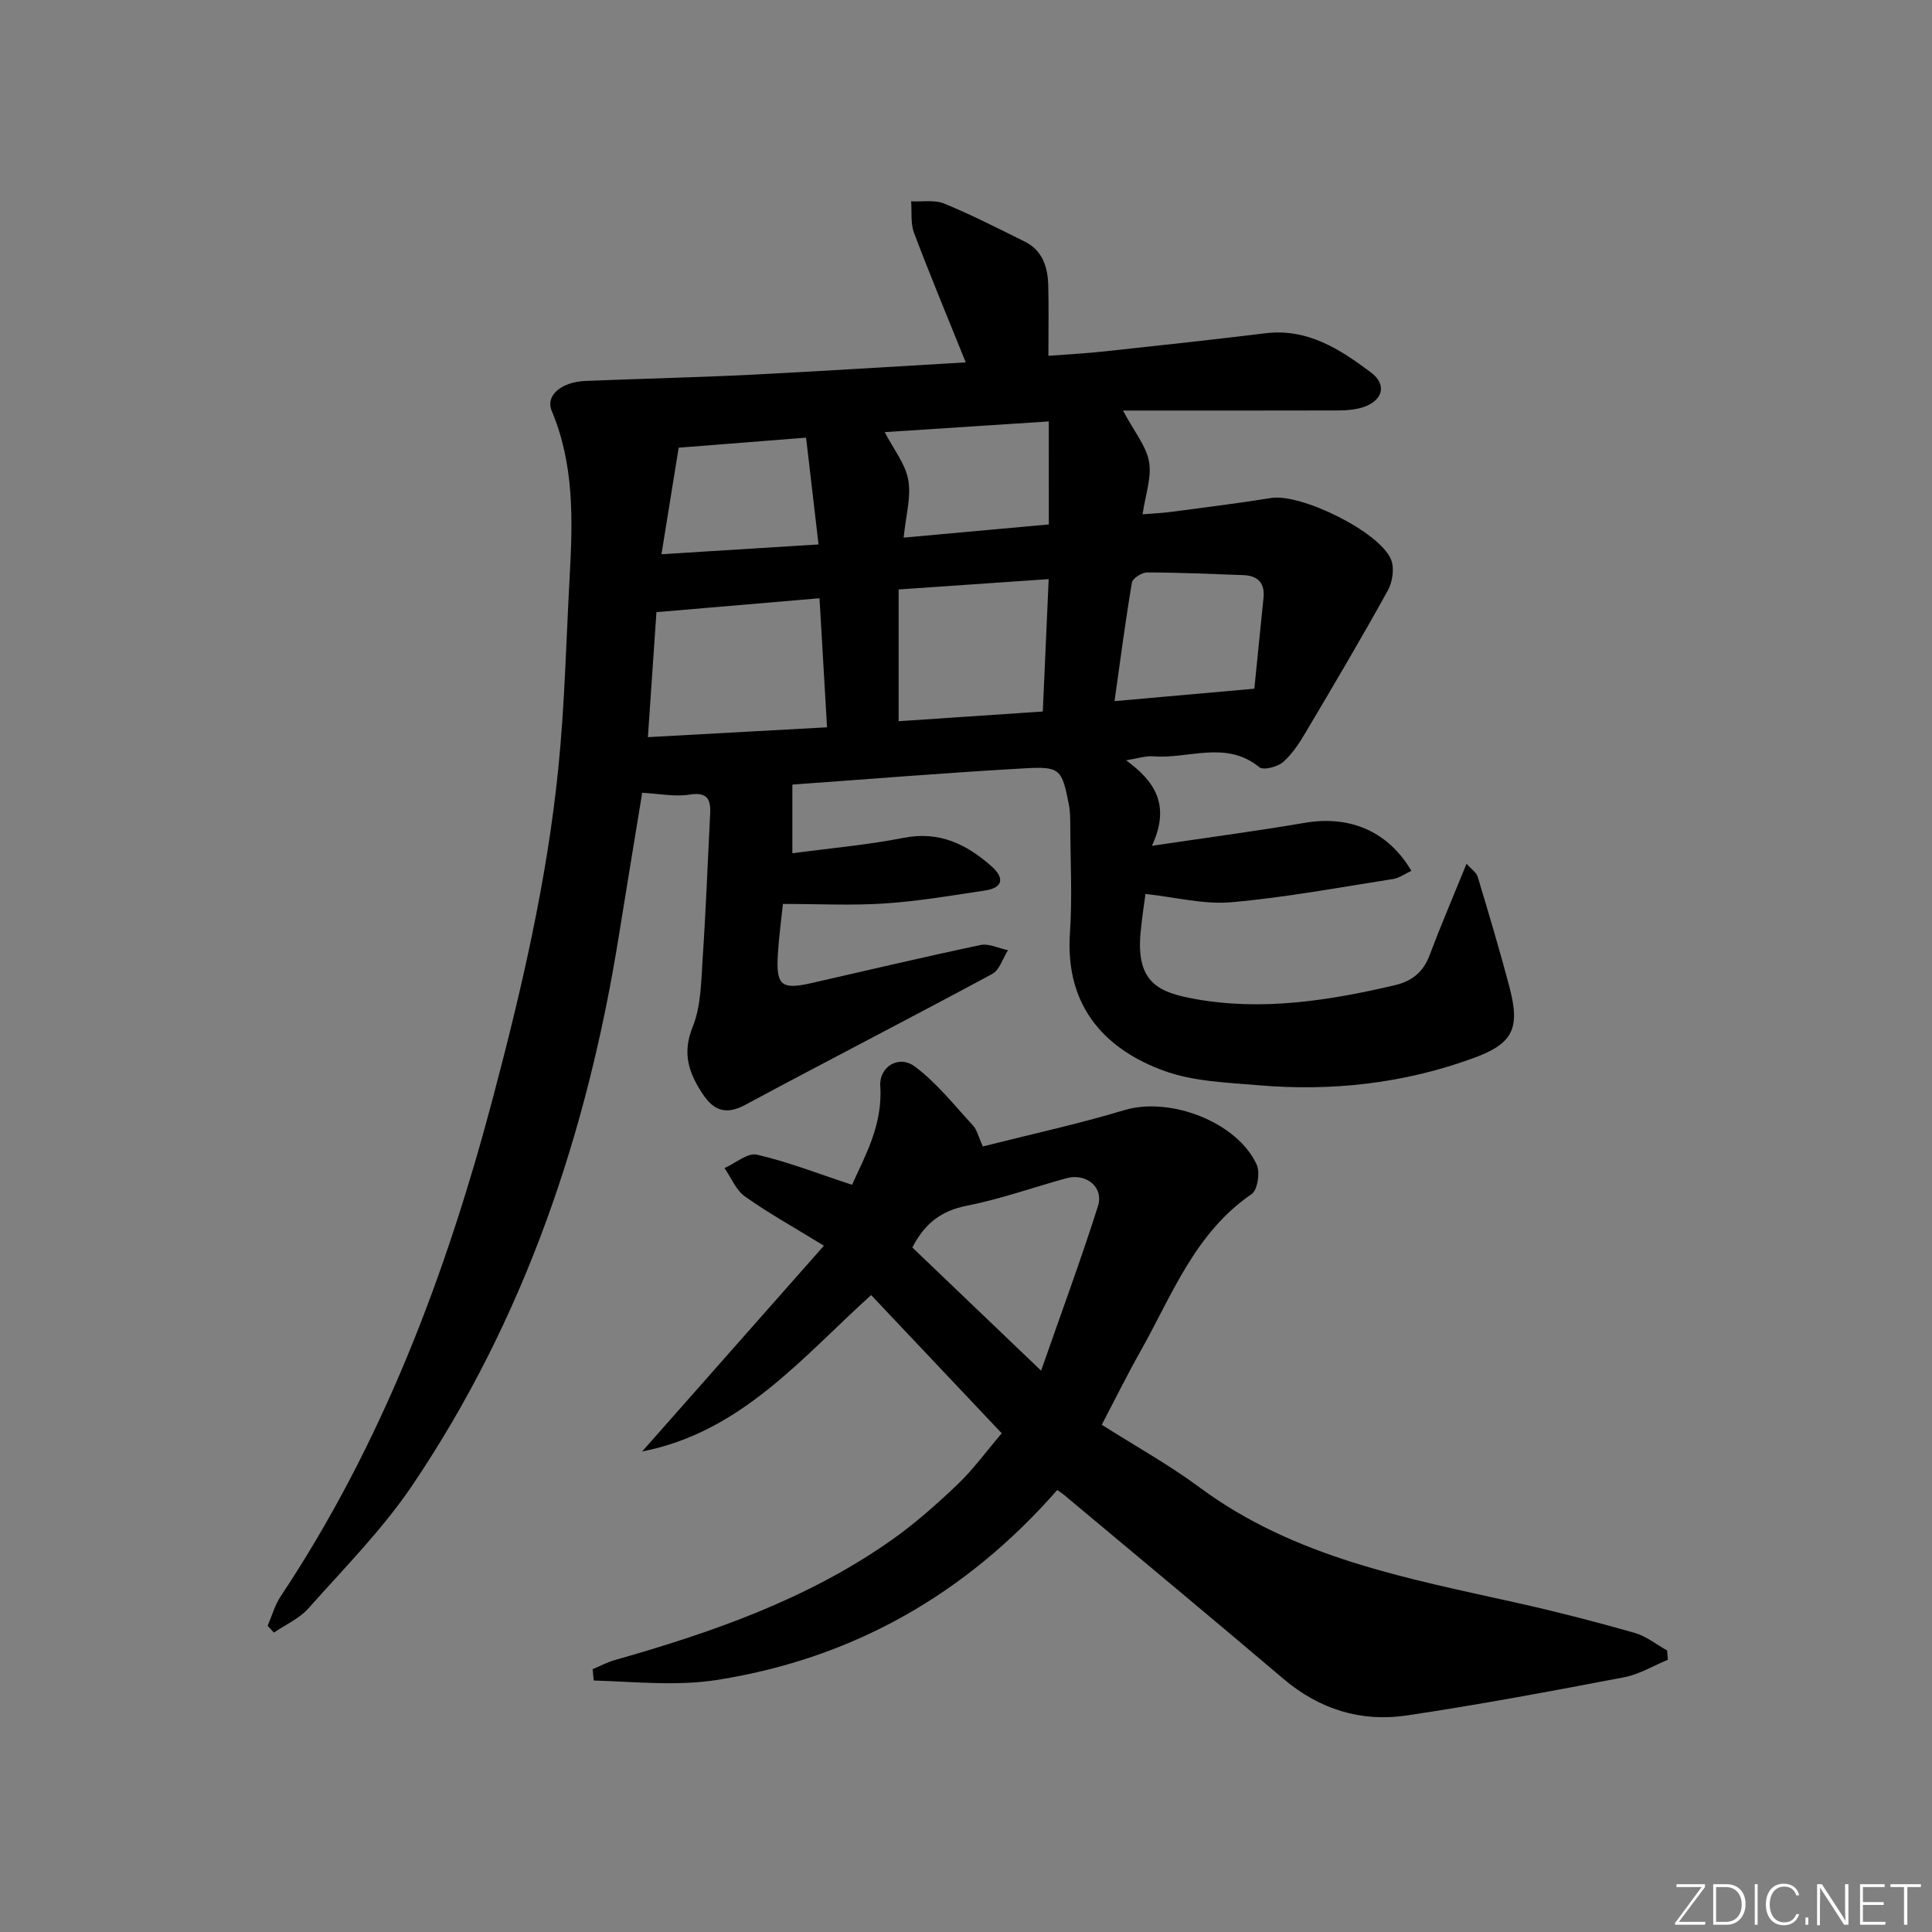 <svg enable-background="new 0 0 400 400" viewBox="0 0 400 400" xmlns="http://www.w3.org/2000/svg"><rect x="0" y="0" width="400" height="400" fill="#808080" stroke="none"/><g fill="#fafbfc"><path d="m346.9 398 5.4-7.3h-5.2v-.6h5.9v.6l-5.4 7.2h5.5l-.1.6h-6.2v-.5z"/><path d="m354.7 390.1h2.8c2.3 0 3.9 1.6 3.9 4.1s-1.6 4.3-3.9 4.3h-2.8zm.6 7.8h2c2.2 0 3.3-1.6 3.3-3.6 0-1.8-1-3.6-3.3-3.6h-2z"/><path d="m363.9 390.1v8.4h-.6v-8.4z"/><path d="m372.5 396.3c-.4 1.3-1.4 2.3-3.2 2.3-2.4 0-3.7-1.9-3.7-4.3 0-2.3 1.2-4.3 3.7-4.3 1.8 0 2.9 1 3.2 2.4h-.6c-.4-1.1-1.1-1.8-2.5-1.8-2.1 0-3 1.9-3 3.7s.9 3.7 3 3.7c1.4 0 2.1-.7 2.5-1.7z"/><path d="m373.8 398.5v-1.5h.6v1.5z"/><path d="m376.2 398.5v-8.4h1c1.3 2 4.4 6.7 4.9 7.6-.1-1.2-.1-2.4-.1-3.8v-3.8h.7v8.4h-.9c-1.2-1.9-4.4-6.8-5-7.7.1 1.1 0 2.3 0 3.9v3.9h-.6z"/><path d="m390 394.4h-4.3v3.5h4.7l-.1.6h-5.2v-8.4h5.1v.6h-4.5v3.1h4.3z"/><path d="m394.2 390.7h-2.8v-.6h6.3v.6h-2.8v7.8h-.7z"/></g><path d="m199.95 75.03c-3.74-9.28-7.37-17.97-10.7-26.79-.75-1.98-.44-4.36-.61-6.56 2.31.12 4.86-.35 6.88.48 5.65 2.32 11.1 5.12 16.59 7.83 3.75 1.85 4.83 5.31 4.92 9.13.12 4.65.03 9.3.03 14.55 3.66-.28 7.71-.49 11.73-.93 11.07-1.19 22.14-2.39 33.19-3.74 8.73-1.07 15.45 3.31 21.85 8.1 3.48 2.6 2.42 6.01-1.85 7.28-1.56.46-3.26.6-4.9.6-14.62.04-29.26.02-44.58.02 2.35 4.41 4.82 7.34 5.4 10.6.57 3.23-.75 6.79-1.34 10.88 1.99-.16 4.01-.25 6-.51 6.89-.91 13.79-1.77 20.65-2.87 6.11-.97 22.41 6.96 24.79 12.75.73 1.77.32 4.62-.65 6.37-5.45 9.87-11.19 19.57-16.94 29.27-1.34 2.26-2.81 4.59-4.75 6.28-1.15 1.01-4.08 1.76-4.93 1.07-6.92-5.65-14.65-1.66-21.95-2.25-1.58-.13-3.21.44-5.64.82 5.89 4.3 9.3 9.24 5.35 17.71 11.42-1.7 21.56-3.04 31.63-4.76 9.25-1.58 17.22 1.66 22.09 9.93-1.29.6-2.48 1.49-3.78 1.7-11.15 1.74-22.28 3.82-33.51 4.81-5.7.5-11.57-1.05-17.76-1.72-.23 1.78-.72 4.84-1.01 7.92-1.01 10.51 3.83 12.48 11.2 13.82 13.96 2.53 27.79.36 41.46-2.85 3.49-.82 5.84-2.68 7.15-6.15 2.33-6.18 4.93-12.26 7.67-18.99 1 1.13 2.04 1.79 2.31 2.69 2.29 7.62 4.58 15.25 6.6 22.95 2.22 8.47.7 11.6-7.43 14.58-14.43 5.28-29.41 6.95-44.67 5.63-6.56-.56-13.43-.78-19.5-3-11.34-4.15-20.52-12.61-19.42-28.54.5-7.3.1-14.66.07-21.99-.01-1.49.01-3.02-.27-4.47-1.47-7.48-1.77-8.03-9.3-7.6-16.23.92-32.43 2.25-47.97 3.36v14.22c7.8-1.05 15.51-1.71 23.07-3.2 7.37-1.44 13.01 1.33 18.18 5.91 2.62 2.33 2.48 4.42-1.36 5-6.89 1.04-13.79 2.22-20.73 2.68-6.84.46-13.74.1-21.11.1-.33 3.16-.83 6.75-1.05 10.37-.4 6.53.7 7.44 6.98 6.01 11.65-2.65 23.28-5.41 34.97-7.87 1.74-.37 3.78.68 5.69 1.07-1.07 1.68-1.74 4.1-3.28 4.93-16.98 9.15-34.13 17.96-51.12 27.09-3.98 2.14-6.52 1.19-8.79-2.23-2.87-4.32-4.32-8.42-2.09-13.92 1.75-4.31 1.75-9.41 2.07-14.19.67-9.96 1.04-19.94 1.55-29.91.16-3.09-.63-4.57-4.32-3.98-3 .48-6.18-.19-9.75-.38-1.63 9.96-3.25 19.74-4.82 29.52-6.53 40.84-19.49 79.34-42.74 113.81-6.2 9.19-14.16 17.21-21.56 25.54-1.88 2.11-4.73 3.35-7.13 5-.43-.47-.87-.94-1.3-1.41.89-2.05 1.49-4.28 2.71-6.11 21.05-31.66 34.24-66.61 43.92-103.14 5.96-22.49 11.21-45.1 13.55-68.26 1.34-13.22 1.63-26.55 2.36-39.83.64-11.61.94-23.13-3.73-34.22-1.33-3.16 2.02-5.97 6.99-6.17 11.47-.47 22.95-.72 34.41-1.29 14.71-.75 29.42-1.69 44.33-2.55zm-30.28 48.83c-11.27.96-22.13 1.89-33.76 2.88-.58 8.4-1.16 16.85-1.77 25.88 12.74-.7 24.7-1.36 37.09-2.04-.55-9.29-1.03-17.7-1.56-26.72zm46.23 23.45c.43-9.74.81-18.3 1.22-27.41-10.67.73-20.54 1.41-31.07 2.14v27.28c9.78-.66 19.64-1.32 29.85-2.01zm43.8-4.72c.54-5.32 1.19-12.03 1.89-18.73.33-3.17-1.15-4.68-4.21-4.79-6.63-.24-13.25-.54-19.88-.55-1.09 0-3 1.21-3.15 2.1-1.37 8.11-2.43 16.27-3.6 24.54 9.46-.84 18.37-1.63 28.95-2.57zm-42.56-55.34c-12.29.8-23.33 1.52-33.97 2.22 1.86 3.6 4.3 6.59 4.88 9.91.62 3.57-.52 7.44-.96 11.93 10.5-.95 20.59-1.87 30.06-2.73-.01-7.35-.01-14.03-.01-21.33zm-50.25 3.36c-9.57.76-17.97 1.42-26.38 2.08-1.22 7.58-2.36 14.64-3.56 22.06 11.16-.7 21.37-1.34 32.52-2.03-.87-7.5-1.69-14.48-2.58-22.11z" fill="#010000"/><path d="m218.9 308.48c-19.01 21.69-42.36 34.86-70.28 39.31-8.38 1.34-17.14.4-25.7.14-.07-.78-.15-1.56-.22-2.34 1.51-.63 2.97-1.42 4.53-1.87 20.22-5.75 39.98-12.62 57.35-24.86 4.87-3.43 9.38-7.44 13.7-11.56 3.22-3.07 5.86-6.74 9.12-10.55-9.12-9.65-17.99-19.04-27.04-28.62-14.38 12.99-26.89 28.37-47.41 32.38 12.31-13.94 24.61-27.87 37.63-42.6-6.33-3.89-11.53-6.77-16.35-10.2-1.86-1.32-2.85-3.88-4.23-5.87 2.26-1 4.8-3.23 6.72-2.78 6.47 1.5 12.72 3.95 19.68 6.24 2.54-5.67 6.4-12.32 5.85-20.44-.26-3.93 3.78-6.58 7.18-4.03 4.52 3.38 8.13 7.98 12.01 12.18.83.9 1.12 2.32 2.05 4.35 9.87-2.5 19.72-4.64 29.34-7.53 9.33-2.81 23.3 2.41 27.36 11.31.73 1.6.18 5.23-1.04 6.07-11.8 8.07-16.51 21-23.08 32.65-2.68 4.75-5.09 9.64-7.96 15.12 6.92 4.4 13.91 8.27 20.28 12.99 19.65 14.56 42.92 18.8 65.94 23.94 8.08 1.8 16.11 3.89 24.08 6.15 2.4.68 4.51 2.4 6.75 3.65.05.64.1 1.28.15 1.93-3.01 1.24-5.91 3.02-9.04 3.62-14.97 2.85-29.97 5.67-45.04 7.91-9.43 1.4-18.04-1.25-25.49-7.57-14.84-12.6-29.82-25.03-44.75-37.52-.61-.56-1.29-1.02-2.09-1.6zm-30.01-50.2c8.6 8.23 17.06 16.32 26.66 25.5 4.18-11.97 8.24-22.93 11.77-34.06 1.25-3.96-2.45-6.91-6.57-5.77-6.86 1.89-13.61 4.31-20.57 5.68-5.23 1.03-8.67 3.57-11.29 8.65z" fill="#010000"/></svg>